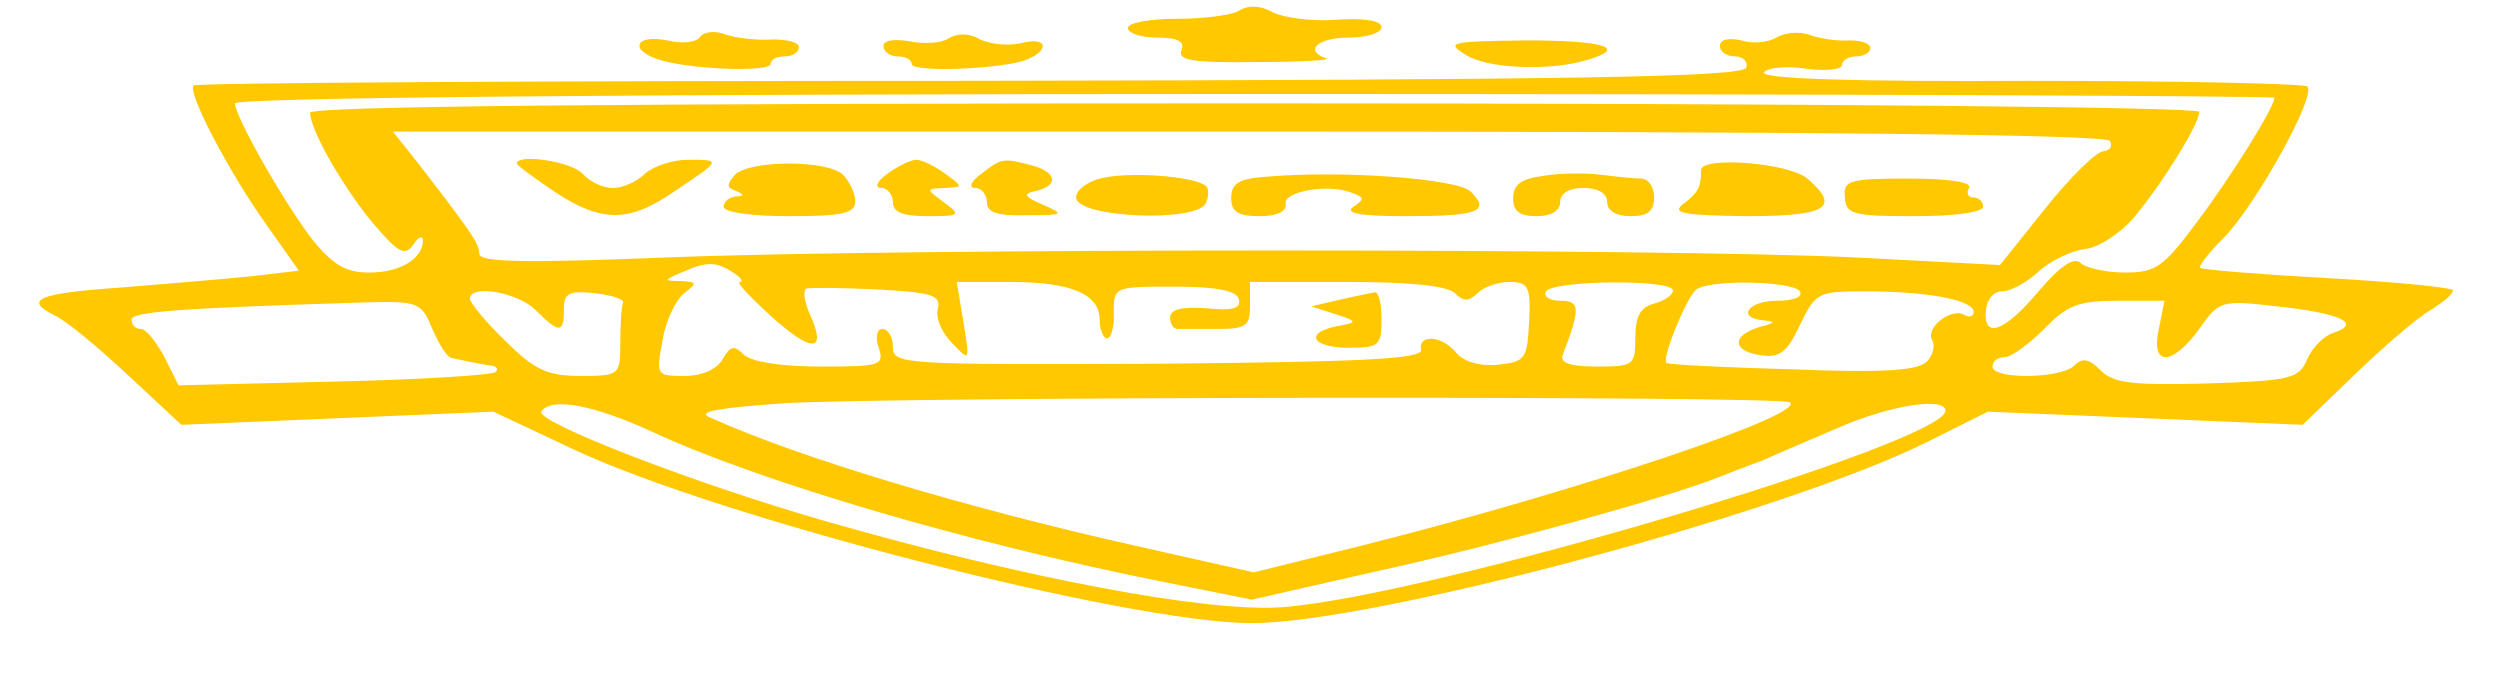  <svg  version="1.0" xmlns="http://www.w3.org/2000/svg"  width="266pt" height="73pt" viewBox="0 0 266 73"  preserveAspectRatio="xMidYMid meet">  <g transform="translate(0,73) scale(0.1,-0.1)" fill="#ffc800" stroke="none"> <path d="M1319 719 c-7 -5 -38 -9 -66 -9 -29 0 -53 -4 -53 -10 0 -5 14 -10 31 -10 22 0 30 -4 26 -14 -4 -10 12 -13 80 -12 47 0 81 2 74 4 -24 8 -9 22 24 22 19 0 35 5 35 11 0 7 -18 10 -47 8 -27 -2 -57 2 -69 8 -12 7 -25 8 -35 2z"/> <path d="M745 691 c-3 -6 -19 -8 -35 -4 -35 7 -41 -11 -7 -21 33 -10 117 -13 117 -4 0 5 7 8 15 8 8 0 15 4 15 10 0 5 -12 8 -27 8 -16 -1 -38 1 -50 5 -12 5 -24 3 -28 -2z"/> <path d="M1009 689 c-7 -5 -26 -6 -41 -3 -17 3 -28 1 -28 -5 0 -6 7 -11 15 -11 8 0 15 -3 15 -8 0 -9 86 -6 118 3 30 10 28 27 -2 19 -13 -3 -33 -1 -43 4 -12 7 -24 7 -34 1z"/> <path d="M1890 690 c-8 -5 -25 -7 -37 -3 -14 3 -23 1 -23 -6 0 -6 7 -11 16 -11 9 0 14 -6 12 -12 -4 -10 -178 -13 -826 -14 -452 0 -824 -2 -826 -5 -7 -7 37 -91 76 -146 l36 -51 -51 -6 c-29 -3 -91 -8 -139 -12 -88 -6 -104 -13 -69 -30 11 -5 45 -33 77 -63 l57 -53 166 7 166 7 85 -40 c155 -73 588 -184 720 -185 128 -1 569 117 721 193 l64 32 168 -7 167 -7 56 54 c30 29 66 60 80 68 13 8 24 17 24 21 0 3 -60 9 -132 13 -73 4 -135 9 -137 11 -2 2 10 17 26 33 33 34 98 150 88 160 -3 3 -136 6 -295 6 -185 -1 -287 2 -283 9 3 5 23 7 44 4 22 -3 39 -1 39 4 0 5 7 9 15 9 8 0 15 4 15 9 0 5 -10 8 -22 8 -13 -1 -32 2 -43 6 -11 4 -27 2 -35 -3z m530 -64 c0 -10 -46 -84 -83 -133 -35 -47 -43 -53 -76 -53 -20 0 -42 5 -47 10 -7 7 -21 -2 -45 -30 -37 -44 -59 -51 -56 -20 1 11 8 20 17 20 9 0 26 9 39 21 12 11 34 22 49 24 14 1 37 16 52 33 31 37 70 100 70 113 0 5 -392 9 -1005 9 -689 0 -1005 -3 -1005 -10 0 -19 38 -84 69 -120 25 -29 32 -33 41 -20 5 8 10 10 10 4 0 -19 -24 -34 -57 -34 -25 0 -38 8 -59 33 -30 38 -84 133 -84 147 0 6 406 10 1085 10 597 0 1085 -2 1085 -4z m-175 -46 c3 -6 0 -10 -7 -11 -7 0 -35 -27 -62 -61 l-48 -60 -152 8 c-204 10 -1024 10 -1268 0 -151 -6 -198 -5 -198 4 0 11 -10 25 -68 100 l-24 30 911 0 c596 0 912 -3 916 -10z m-1465 -140 c8 -5 12 -10 7 -10 -4 0 11 -16 33 -36 44 -40 60 -39 42 1 -6 13 -8 26 -4 28 4 1 38 1 75 -1 58 -3 68 -6 65 -20 -3 -10 4 -26 15 -37 19 -20 19 -20 12 23 l-7 42 57 0 c65 0 95 -13 95 -40 0 -11 4 -20 8 -20 4 0 8 12 7 28 0 27 1 27 64 27 45 0 66 -4 69 -13 3 -10 -6 -13 -34 -10 -26 2 -39 -1 -39 -10 0 -6 3 -12 8 -12 4 0 23 0 42 0 31 0 35 3 35 25 l0 25 103 0 c67 0 107 -4 115 -12 9 -9 15 -9 24 0 7 7 22 12 34 12 20 0 23 -5 21 -42 -2 -40 -4 -43 -33 -46 -19 -2 -36 3 -44 12 -15 19 -41 21 -38 4 2 -10 -60 -13 -279 -15 -273 -1 -283 -1 -283 18 0 10 -5 19 -11 19 -6 0 -8 -9 -4 -20 6 -19 2 -20 -62 -20 -42 0 -74 5 -82 13 -10 10 -14 9 -22 -5 -6 -11 -22 -18 -41 -18 -30 0 -30 1 -23 38 3 20 14 43 23 50 14 11 14 12 -4 13 -18 0 -18 1 1 9 27 12 37 12 55 0z m1000 -19 c0 -5 -9 -11 -20 -14 -15 -4 -20 -14 -20 -36 0 -30 -2 -31 -41 -31 -29 0 -40 4 -36 13 19 50 18 57 -3 57 -12 0 -18 5 -15 10 8 12 135 13 135 1z m135 -1 c4 -6 -7 -10 -24 -10 -32 0 -44 -19 -13 -21 12 -1 10 -3 -6 -7 -30 -9 -29 -26 2 -30 20 -3 28 4 41 32 17 35 19 36 70 36 65 0 115 -9 115 -22 0 -5 -5 -6 -10 -3 -14 8 -42 -14 -34 -27 3 -5 1 -15 -5 -22 -9 -10 -42 -13 -143 -9 -73 2 -134 5 -135 7 -5 5 22 71 32 78 15 11 103 9 110 -2z m-1345 -20 c25 -25 30 -25 30 1 0 17 5 20 33 17 17 -2 31 -6 30 -10 -2 -5 -3 -24 -3 -43 0 -34 -1 -35 -42 -35 -35 0 -49 6 -80 37 -21 20 -38 41 -38 45 0 16 51 7 70 -12z m-110 -20 c7 -16 16 -31 21 -31 5 -1 14 -3 19 -4 6 -1 15 -3 22 -4 6 0 9 -4 5 -7 -3 -3 -80 -8 -171 -10 l-166 -4 -15 30 c-9 17 -20 30 -25 30 -6 0 -10 4 -10 10 0 8 47 12 241 18 65 2 67 1 79 -28z m1837 0 c-9 -40 14 -40 43 0 21 30 23 31 83 24 66 -7 91 -18 60 -28 -10 -3 -23 -16 -28 -28 -9 -21 -17 -23 -106 -26 -80 -2 -100 0 -114 14 -12 12 -19 14 -28 5 -14 -14 -87 -15 -87 -1 0 6 6 10 13 10 7 0 26 14 42 30 24 25 36 30 78 30 l50 0 -6 -30z m-393 -78 c21 -12 -223 -94 -453 -152 l-117 -29 -129 29 c-178 40 -355 93 -450 136 -14 6 9 10 80 15 122 7 1056 8 1069 1z m-1211 -31 c114 -53 334 -118 544 -160 l95 -19 132 30 c129 28 311 79 364 100 15 6 36 14 47 18 11 5 46 20 79 34 56 25 116 34 116 19 0 -34 -548 -197 -705 -209 -79 -6 -272 30 -485 91 -140 40 -310 106 -304 117 10 16 56 7 117 -21z"/> <path d="M550 556 c0 -2 18 -15 40 -30 50 -33 79 -33 127 0 51 34 51 34 15 34 -17 0 -37 -7 -46 -15 -8 -8 -23 -15 -34 -15 -11 0 -25 7 -32 15 -11 13 -70 22 -70 11z"/> <path d="M782 544 c-9 -10 -9 -14 1 -17 9 -4 9 -6 0 -6 -7 -1 -13 -5 -13 -11 0 -6 30 -10 70 -10 57 0 70 3 70 16 0 8 -6 21 -13 28 -16 16 -99 16 -115 0z"/> <path d="M944 545 c-11 -8 -14 -15 -6 -15 6 0 12 -7 12 -15 0 -11 11 -15 37 -15 35 0 36 1 17 15 -19 14 -19 14 1 15 20 1 20 1 1 15 -11 8 -25 15 -31 15 -6 0 -20 -7 -31 -15z"/> <path d="M1044 545 c-11 -8 -14 -15 -6 -15 6 0 12 -7 12 -15 0 -11 11 -15 43 -14 39 0 40 1 17 11 -21 9 -22 12 -7 15 24 6 21 20 -5 27 -31 8 -32 8 -54 -9z"/> <path d="M1810 549 c0 -18 -3 -24 -19 -36 -13 -10 0 -12 67 -13 86 0 101 9 65 40 -20 17 -113 24 -113 9z"/> <path d="M1175 541 c-17 -3 -30 -13 -30 -21 0 -22 130 -27 138 -6 4 9 3 17 -1 19 -16 10 -79 14 -107 8z"/> <path d="M1348 542 c-30 -2 -38 -7 -38 -23 0 -14 7 -19 30 -19 19 0 29 5 28 13 -3 13 44 22 70 12 14 -5 14 -7 2 -15 -10 -7 8 -10 56 -10 77 0 90 5 69 26 -14 14 -137 23 -217 16z"/> <path d="M1643 543 c-24 -3 -33 -9 -33 -24 0 -14 7 -19 25 -19 16 0 25 6 25 15 0 9 9 15 25 15 16 0 25 -6 25 -15 0 -9 9 -15 25 -15 18 0 25 5 25 20 0 11 -6 20 -14 20 -7 0 -26 2 -42 4 -16 2 -44 2 -61 -1z"/> <path d="M1963 520 c1 -18 8 -20 74 -20 42 0 73 4 73 10 0 6 -5 10 -11 10 -5 0 -7 5 -4 10 4 6 -20 10 -64 10 -64 0 -70 -2 -68 -20z"/> <path d="M1425 411 l-30 -7 25 -8 c25 -8 25 -9 3 -13 -36 -7 -27 -23 12 -23 32 0 35 2 35 30 0 17 -3 29 -7 29 -5 -1 -21 -4 -38 -8z"/> <path d="M1559 672 c22 -15 89 -18 129 -6 45 13 20 21 -65 21 -79 -1 -85 -2 -64 -15z"/> </g> </svg>